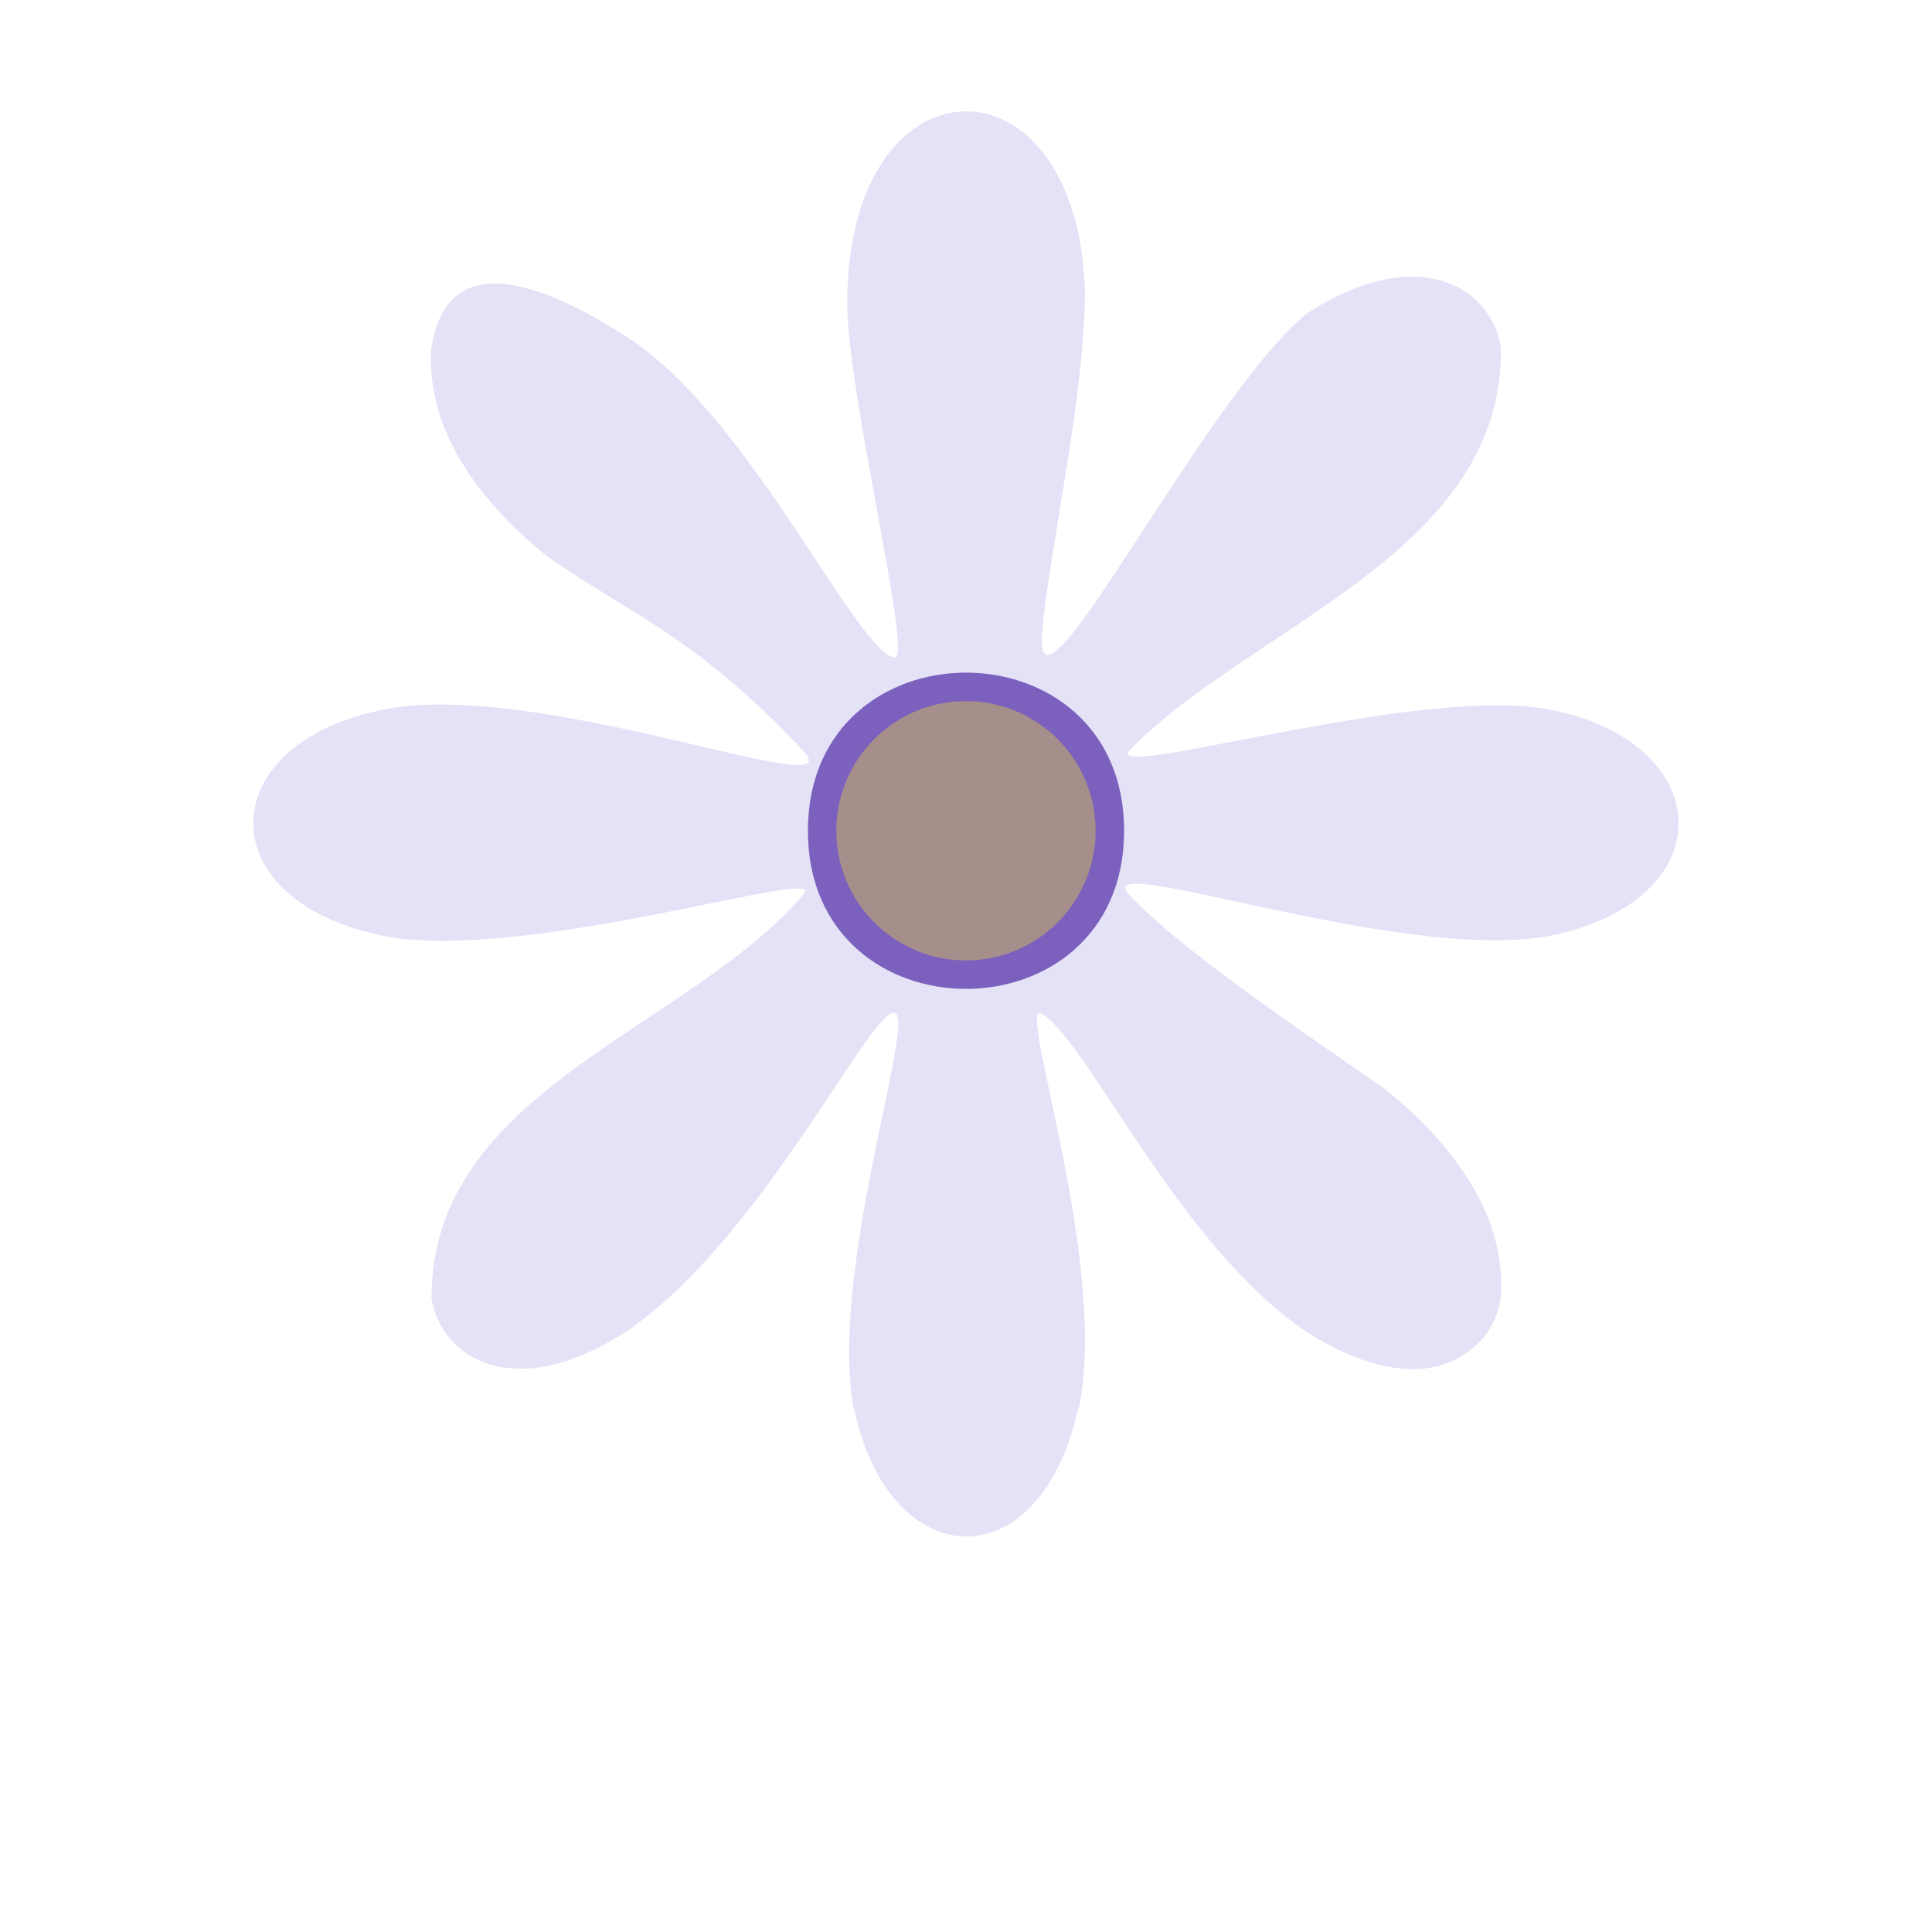 <?xml version="1.0" encoding="UTF-8" standalone="no"?>
<!-- Uploaded to: SVG Repo, www.svgrepo.com, Transformed by: SVG Repo Mixer Tools -->

<svg
   width="800px"
   height="800px"
   viewBox="0 0 24 24"
   version="1.1"
   fill="#000000"
   id="svg4"
   sodipodi:docname="flower.svg"
   inkscape:version="1.4 (e7c3feb1, 2024-10-09)"
   xmlns:inkscape="http://www.inkscape.org/namespaces/inkscape"
   xmlns:sodipodi="http://sodipodi.sourceforge.net/DTD/sodipodi-0.dtd"
   xmlns="http://www.w3.org/2000/svg"
   xmlns:svg="http://www.w3.org/2000/svg">
  <defs
     id="defs4" />
  <sodipodi:namedview
     id="namedview4"
     pagecolor="#ffffff"
     bordercolor="#000000"
     borderopacity="0.25"
     inkscape:showpageshadow="2"
     inkscape:pageopacity="0.0"
     inkscape:pagecheckerboard="0"
     inkscape:deskcolor="#d1d1d1"
     showguides="false"
     inkscape:zoom="0.74953319"
     inkscape:cx="399.58204"
     inkscape:cy="444.27653"
     inkscape:window-width="1280"
     inkscape:window-height="1387"
     inkscape:window-x="2792"
     inkscape:window-y="25"
     inkscape:window-maximized="0"
     inkscape:current-layer="g4" />
  <g
     id="SVGRepo_bgCarrier"
     stroke-width="0" />
  <g
     id="SVGRepo_tracerCarrier"
     stroke-linecap="round"
     stroke-linejoin="round" />
  <g
     id="SVGRepo_iconCarrier">
    <g
       transform="translate(0 -1028.4)"
       id="g4">
      <g
         transform="matrix(0.738,0,0,0.738,3.146,270.805)"
         id="g2">
        <path
           d="M 10,3.094 C 9.928,4.483 11.094,9.161 10.806,9.218 10.189,9.192 8.427,5.269 6.369,3.874 4.803,2.853 3.26,2.334 3,4 2.889,5.442 3.9,6.682 4.969,7.531 6.442,8.551 7.439,8.861 9.25,10.781 10.171,11.758 4.623,9.488 2.062,10.125 c -2.727,0.617 -2.77,3.123 0,3.75 0.04,0.01 0.086,0.023 0.125,0.031 C 4.61,14.372 9.807,12.669 9.25,13.219 7.318,15.477 2.994,16.504 3,20 c 0.16,1.026 1.417,1.78 3.281,0.562 2.15,-1.457 3.909,-5.023 4.438,-5.343 0.61,-0.369 -1.023,4.08 -0.625,6.593 0.006,0.031 0.024,0.064 0.031,0.094 0.596,2.739 3.086,2.882 3.75,0 0.007,-0.033 0.025,-0.06 0.031,-0.094 0.483,-2.507 -1.092,-6.882 -0.625,-6.593 0.78,0.482 2.288,3.887 4.438,5.343 0.82,0.536 2.058,1.003 2.875,0.219 0.225,-0.196 0.36,-0.489 0.406,-0.781 0.111,-1.442 -0.9,-2.682 -1.969,-3.531 -1.473,-1.02 -3.468,-2.375 -4.281,-3.25 -0.74,-0.796 4.545,1.152 7.062,0.687 2.977,-0.595 2.835,-3.268 0,-3.812 C 19.641,9.671 14.301,11.313 14.75,10.781 16.798,8.678 21.056,7.455 21,4 20.838,2.971 19.582,2.221 17.719,3.438 15.947,4.934 13.11,10.713 13.281,8.781 13.41,7.324 13.972,4.999 14,3.094 c -0.094,-4.089 -3.905,-4.093 -4,0 z"
           fill="#e4e2f7"
           id="path2"
           sodipodi:nodetypes="cscccscccsccsccccsccccsccsccscc"
           transform="translate(0,1028.4)" />
      </g>
      <path
         d="m 13.964,1038.72 c 0,2.619 -3.928,2.619 -3.928,0 0,-2.619 3.928,-2.619 3.928,0 z"
         fill="#7b60bd"
         id="path3"
         sodipodi:nodetypes="sss"
         style="stroke-width:0.491" />
      <path
         d="m 13.61,1038.72 a 1.61,1.61 0 1 1 -3.221,0 1.61,1.61 0 1 1 3.221,0 z"
         fill="#e67e22"
         id="path4"
         style="fill:#a68f8a;fill-opacity:1;stroke-width:0.72" />
    </g>
  </g>
</svg>
